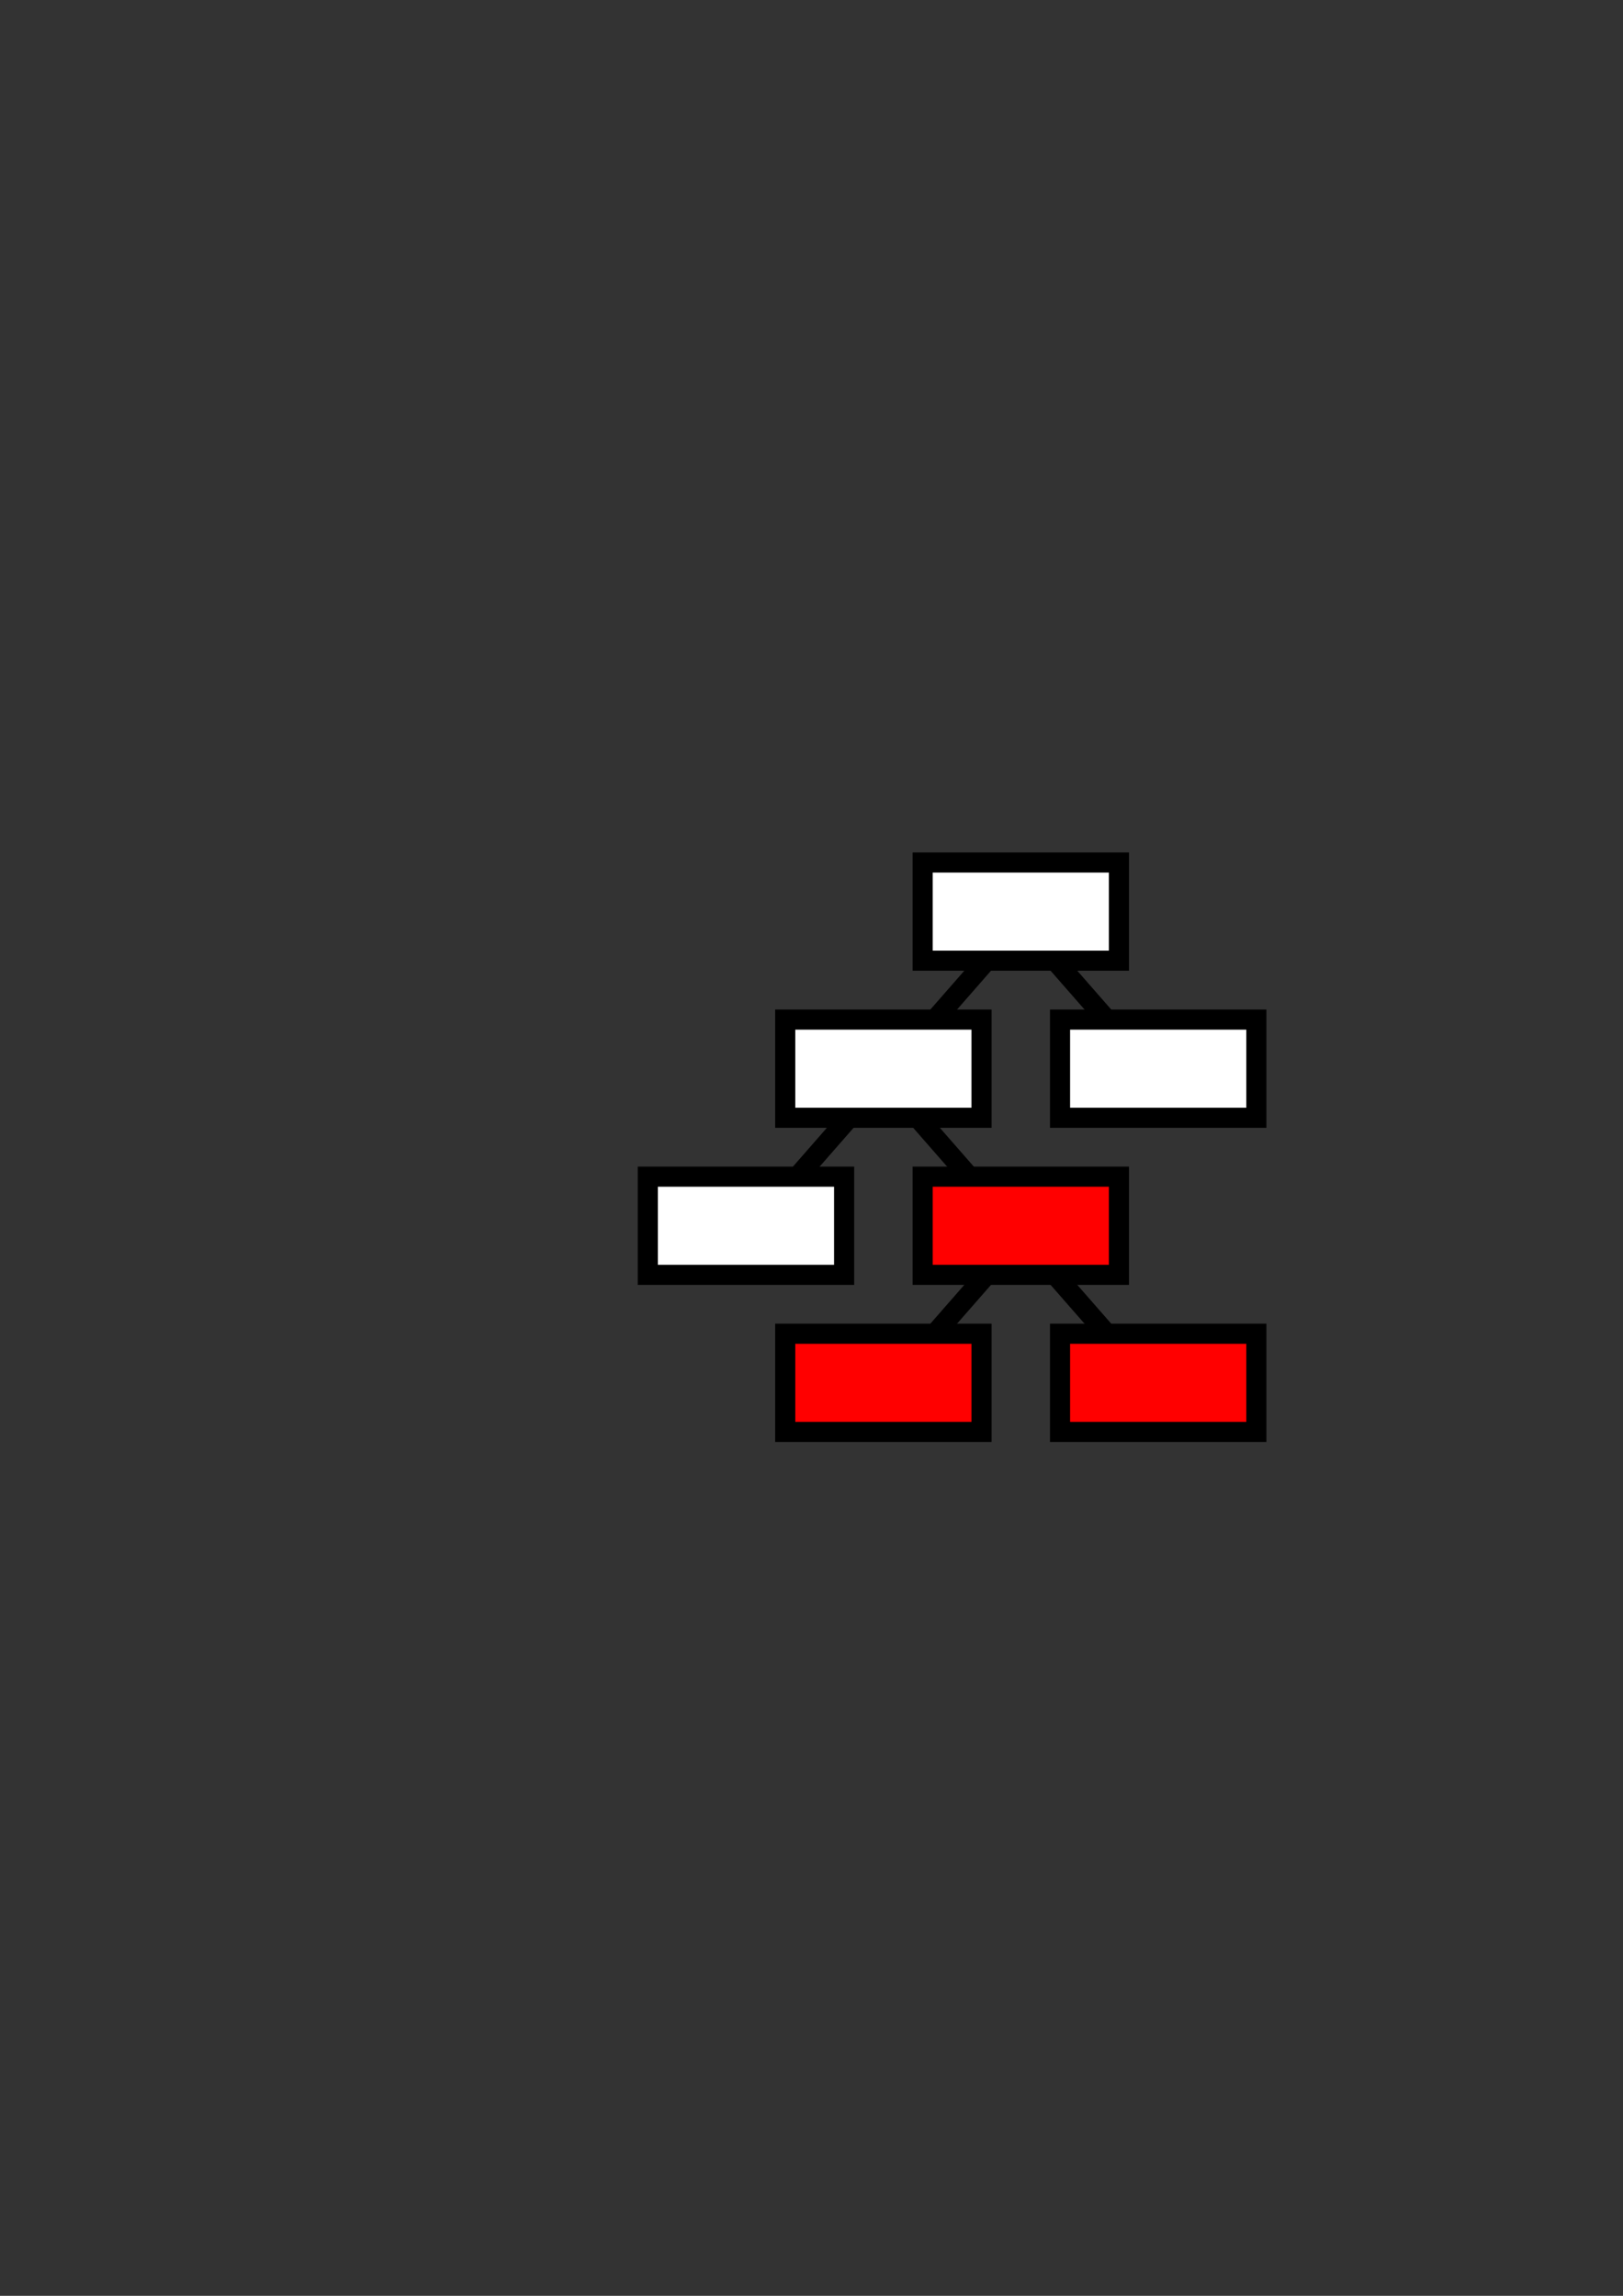<?xml version="1.0" encoding="UTF-8" standalone="no"?>
<!-- Created with Inkscape (http://www.inkscape.org/) -->

<svg
   xmlns:dc="http://purl.org/dc/elements/1.1/"
   xmlns:cc="http://creativecommons.org/ns#"
   xmlns:rdf="http://www.w3.org/1999/02/22-rdf-syntax-ns#"
   xmlns:svg="http://www.w3.org/2000/svg"
   xmlns="http://www.w3.org/2000/svg"
   xmlns:sodipodi="http://sodipodi.sourceforge.net/DTD/sodipodi-0.dtd"
   xmlns:inkscape="http://www.inkscape.org/namespaces/inkscape"
   width="210mm"
   height="297mm"
   viewBox="0 0 210 297"
   version="1.1"
   id="svg8"
   inkscape:export-filename="C:\Program Files\KiCad\share\kicad\scripting\plugins\hier_select.png"
   inkscape:export-xdpi="8.1730404"
   inkscape:export-ydpi="8.1730404"
   inkscape:version="0.92.1 r15371"
   sodipodi:docname="hier-button.svg">
  <rect x="0" y="0" width="210" height="297" fill="#333333" stroke="none"/>
  <defs
     id="defs2" />
  <sodipodi:namedview
     id="base"
     pagecolor="#ffffff"
     bordercolor="#666666"
     borderopacity="1.0"
     inkscape:pageopacity="0.0"
     inkscape:pageshadow="2"
     inkscape:zoom="1.4142136"
     inkscape:cx="416.86496"
     inkscape:cy="548.42513"
     inkscape:document-units="mm"
     inkscape:current-layer="layer1"
     showgrid="true"
     inkscape:window-width="1707"
     inkscape:window-height="1515"
     inkscape:window-x="350"
     inkscape:window-y="350"
     inkscape:window-maximized="0">
    <inkscape:grid
       type="xygrid"
       id="grid10" />
  </sodipodi:namedview>
  <g
     inkscape:label="Layer 1"
     inkscape:groupmode="layer"
     id="layer1">
    <path
       style="color:#000000;overflow:visible;vector-effect:none;fill:none;stroke:#000000;stroke-width:2.6;stroke-linecap:square;stroke-miterlimit:4;stroke-dasharray:none"
       d="m 114.3,139.52 17.78,-20.32 17.78,20.32"
       id="path4501"
       inkscape:connector-curvature="0" />
    <path
       inkscape:connector-curvature="0"
       id="path4503"
       d="m 96.52,159.84 17.78,-20.32 17.78,20.32"
       style="color:#000000;overflow:visible;vector-effect:none;fill:none;stroke:#000000;stroke-width:2.6;stroke-linecap:square;stroke-miterlimit:4;stroke-dasharray:none" />
    <rect
       style="color:#000000;overflow:visible;vector-effect:none;fill:#ffffff;stroke:#000000;stroke-width:2.6;stroke-linecap:square;stroke-miterlimit:4;stroke-dasharray:none"
       id="rect3682"
       width="25.4"
       height="12.7"
       x="101.6"
       y="131.9" />
    <rect
       y="152.22"
       x="83.82"
       height="12.7"
       width="25.4"
       id="rect4489"
       style="color:#000000;overflow:visible;vector-effect:none;fill:#ffffff;stroke:#000000;stroke-width:2.6;stroke-linecap:square;stroke-miterlimit:4;stroke-dasharray:none" />
    <path
       style="color:#000000;overflow:visible;vector-effect:none;fill:none;stroke:#000000;stroke-width:2.6;stroke-linecap:square;stroke-miterlimit:4;stroke-dasharray:none"
       d="m 114.3,180.16 17.78,-20.32 17.78,20.32"
       id="path4505"
       inkscape:connector-curvature="0" />
    <rect
       style="color:#000000;overflow:visible;vector-effect:none;fill:#ff0000;stroke:#000000;stroke-width:2.6;stroke-linecap:square;stroke-miterlimit:4;stroke-dasharray:none"
       id="rect4491"
       width="25.4"
       height="12.7"
       x="119.38"
       y="152.22" />
    <rect
       style="color:#000000;overflow:visible;vector-effect:none;fill:#ff0000;stroke:#000000;stroke-width:2.6;stroke-linecap:square;stroke-miterlimit:4;stroke-dasharray:none"
       id="rect4493"
       width="25.4"
       height="12.7"
       x="101.6"
       y="172.54" />
    <rect
       y="172.54"
       x="137.16"
       height="12.7"
       width="25.4"
       id="rect4495"
       style="color:#000000;overflow:visible;vector-effect:none;fill:#ff0000;stroke:#000000;stroke-width:2.6;stroke-linecap:square;stroke-miterlimit:4;stroke-dasharray:none" />
    <rect
       style="color:#000000;overflow:visible;vector-effect:none;fill:#ffffff;stroke:#000000;stroke-width:2.6;stroke-linecap:square;stroke-miterlimit:4;stroke-dasharray:none"
       id="rect4497"
       width="25.4"
       height="12.7"
       x="137.16"
       y="131.9" />
    <rect
       y="111.58"
       x="119.38"
       height="12.7"
       width="25.4"
       id="rect4499"
       style="color:#000000;overflow:visible;vector-effect:none;fill:#ffffff;stroke:#000000;stroke-width:2.6;stroke-linecap:square;stroke-miterlimit:4;stroke-dasharray:none" />
  </g>
</svg>
